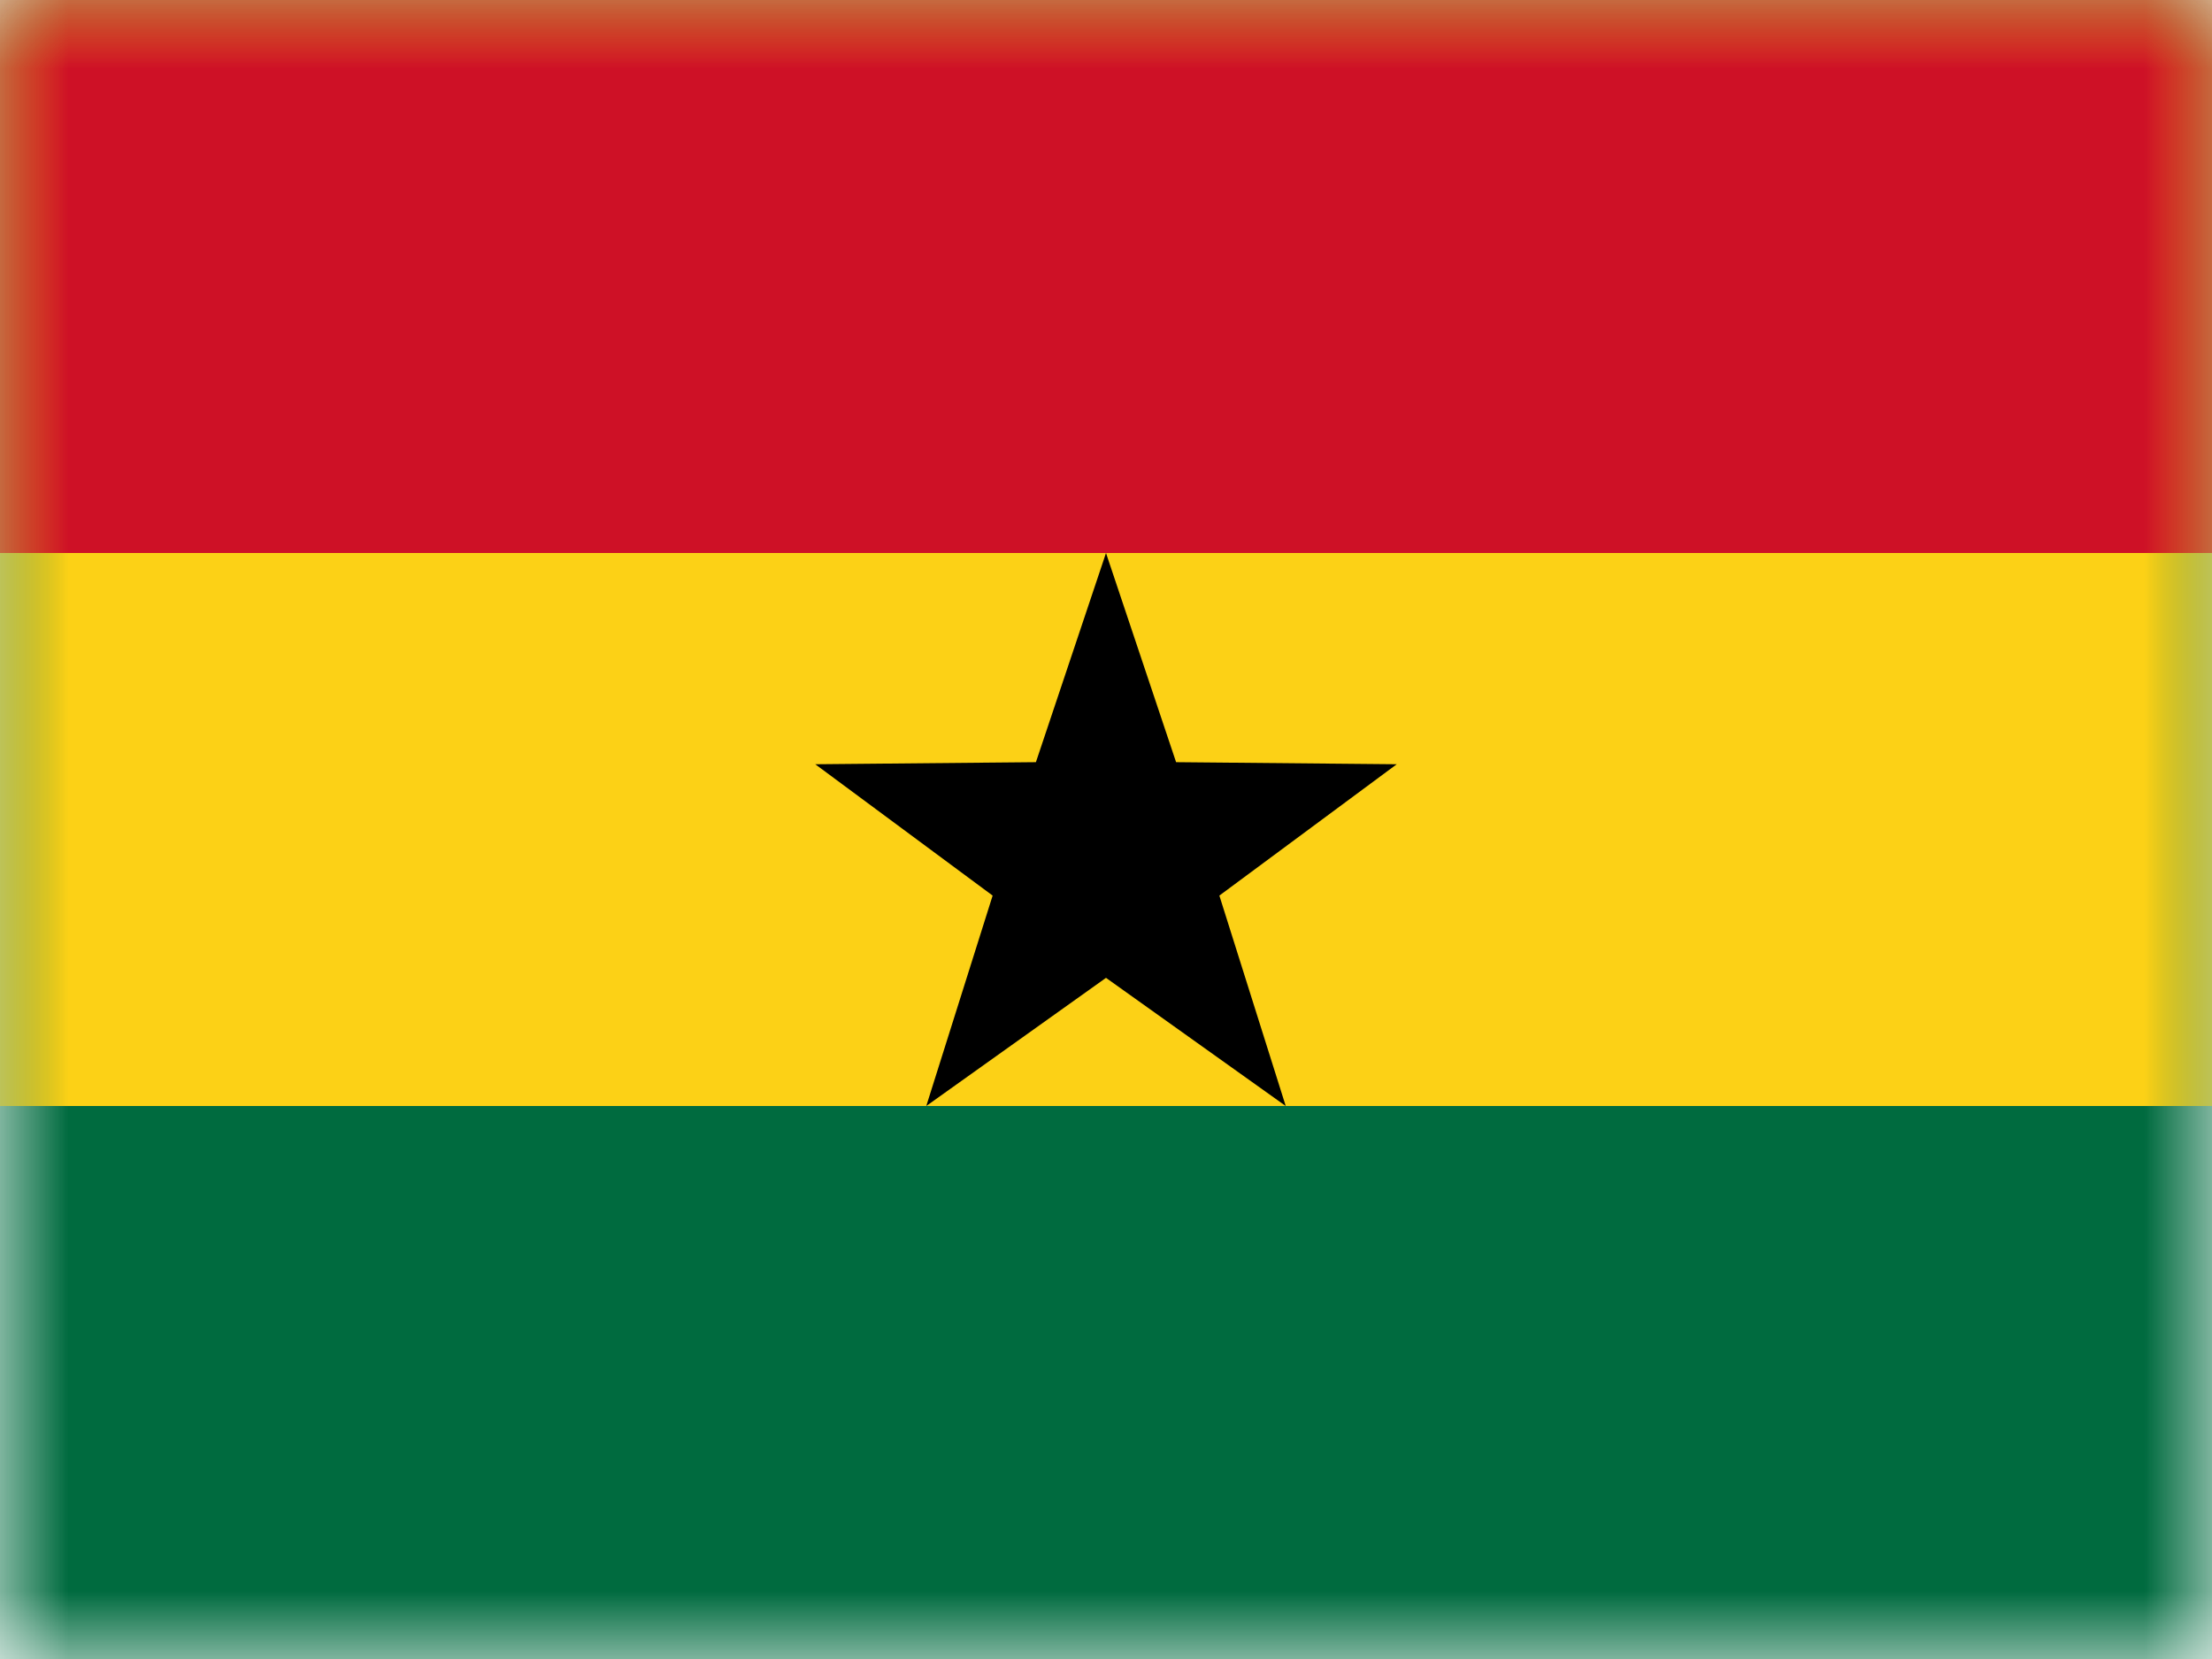 <?xml version="1.0" encoding="UTF-8"?>
<svg width="16px" height="12px" viewBox="0 0 16 12" version="1.1" xmlns="http://www.w3.org/2000/svg" xmlns:xlink="http://www.w3.org/1999/xlink">
    <rect x="0" y="0" width="16" height="12" fill="#333333" stroke="none"/>
    <title>GH</title>
    <defs>
        <rect id="path-1" x="0" y="0" width="16" height="12"></rect>
    </defs>
    <g id="GH" stroke="none" stroke-width="1" fill="none" fill-rule="evenodd">
        <g id="Ghana">
            <mask id="mask-2" fill="white">
                <use xlink:href="#path-1"></use>
            </mask>
            <use id="Rectangle-77" fill="#FFFFFF" xlink:href="#path-1"></use>
            <rect id="Rectangle-119-Copy" fill="#006B3F" mask="url(#mask-2)" x="0" y="0" width="16" height="12"></rect>
            <rect id="Rectangle-119-Copy-56" fill="#FCD116" mask="url(#mask-2)" x="0" y="0" width="16" height="8"></rect>
            <rect id="Rectangle-119-Copy-57" fill="#CE1126" mask="url(#mask-2)" x="0" y="0" width="16" height="4"></rect>
            <polygon id="Star-2" fill="#000000" mask="url(#mask-2)" points="8 7.073 6.7 8 7.18 6.478 5.897 5.528 7.493 5.513 8 4 8.507 5.513 10.103 5.528 8.82 6.478 9.3 8"></polygon>
            <g id="Overlay" mask="url(#mask-2)" opacity="0" stroke="#000000" stroke-opacity="0.504">
                <g>
                    <rect style="mix-blend-mode: multiply;" x="0.5" y="0.5" width="15" height="11"></rect>
                </g>
            </g>
        </g>
    </g>
</svg>